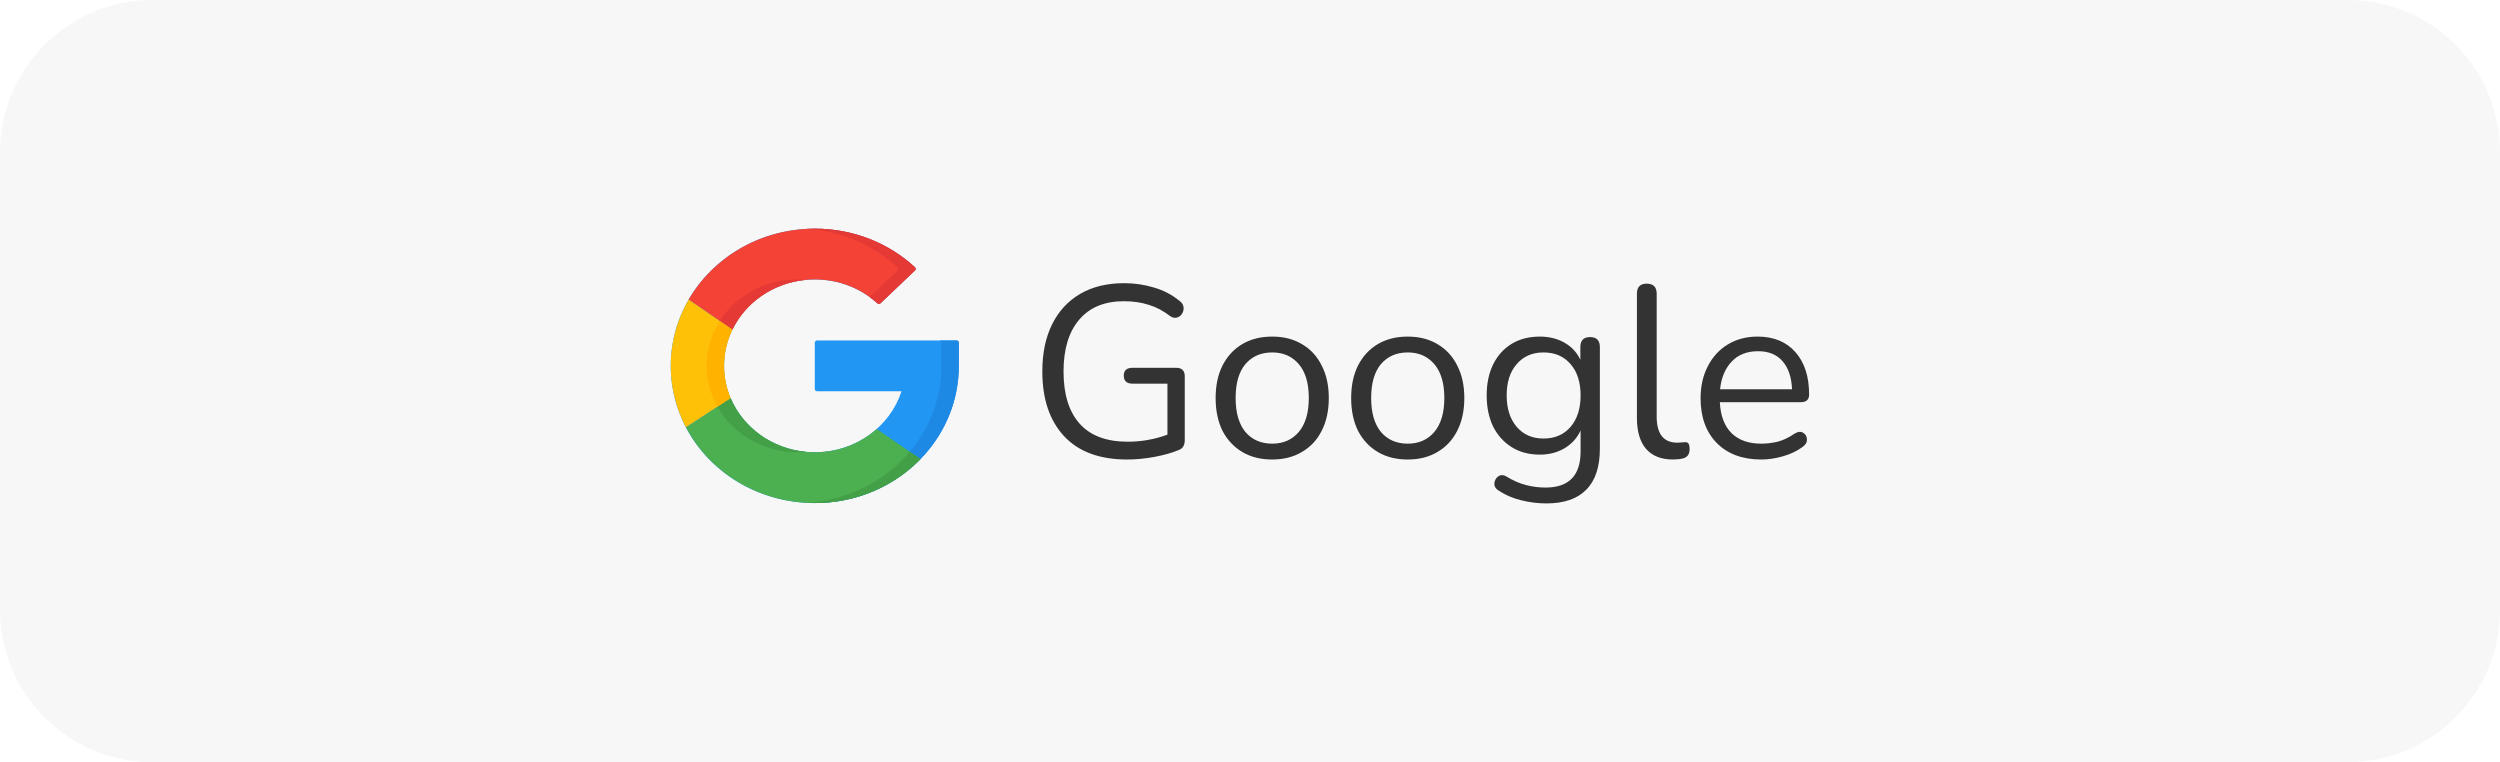 <svg width="164" height="50" viewBox="0 0 164 50" fill="none" xmlns="http://www.w3.org/2000/svg">
<path d="M0 10C0 4.477 4.477 0 10 0H154C159.523 0 164 4.477 164 10V40C164 45.523 159.523 50 154 50H10C4.477 50 0 45.523 0 40V10Z" fill="#F7F7F8"/>
<path d="M73.944 30.144C72.131 30.144 70.749 29.632 69.8 28.608C68.851 27.584 68.376 26.171 68.376 24.368C68.376 23.173 68.589 22.144 69.016 21.28C69.443 20.416 70.056 19.749 70.856 19.28C71.656 18.811 72.621 18.576 73.752 18.576C74.424 18.576 75.075 18.672 75.704 18.864C76.333 19.045 76.893 19.339 77.384 19.744C77.533 19.851 77.619 19.984 77.64 20.144C77.661 20.293 77.629 20.437 77.544 20.576C77.469 20.704 77.357 20.789 77.208 20.832C77.069 20.875 76.92 20.843 76.76 20.736C76.323 20.395 75.859 20.149 75.368 20C74.877 19.84 74.333 19.76 73.736 19.76C72.456 19.76 71.475 20.165 70.792 20.976C70.109 21.776 69.768 22.907 69.768 24.368C69.768 25.861 70.12 27.003 70.824 27.792C71.528 28.581 72.579 28.976 73.976 28.976C74.883 28.976 75.752 28.821 76.584 28.512V25.168H74.296C73.912 25.168 73.72 24.992 73.72 24.64C73.72 24.299 73.912 24.128 74.296 24.128H77.16C77.533 24.128 77.72 24.315 77.72 24.688V28.864C77.72 29.195 77.603 29.408 77.368 29.504C76.92 29.696 76.381 29.851 75.752 29.968C75.133 30.085 74.531 30.144 73.944 30.144ZM83.457 30.144C82.7 30.144 82.044 29.979 81.489 29.648C80.935 29.317 80.503 28.853 80.193 28.256C79.895 27.648 79.745 26.933 79.745 26.112C79.745 25.291 79.895 24.581 80.193 23.984C80.503 23.376 80.935 22.907 81.489 22.576C82.044 22.245 82.7 22.08 83.457 22.08C84.204 22.08 84.855 22.245 85.409 22.576C85.975 22.907 86.407 23.376 86.705 23.984C87.015 24.581 87.169 25.291 87.169 26.112C87.169 26.933 87.015 27.648 86.705 28.256C86.407 28.853 85.975 29.317 85.409 29.648C84.855 29.979 84.204 30.144 83.457 30.144ZM83.457 29.104C84.183 29.104 84.764 28.848 85.201 28.336C85.639 27.813 85.857 27.072 85.857 26.112C85.857 25.141 85.639 24.4 85.201 23.888C84.764 23.376 84.183 23.12 83.457 23.12C82.721 23.12 82.135 23.376 81.697 23.888C81.271 24.4 81.057 25.141 81.057 26.112C81.057 27.072 81.271 27.813 81.697 28.336C82.135 28.848 82.721 29.104 83.457 29.104ZM92.348 30.144C91.591 30.144 90.935 29.979 90.38 29.648C89.825 29.317 89.393 28.853 89.084 28.256C88.785 27.648 88.636 26.933 88.636 26.112C88.636 25.291 88.785 24.581 89.084 23.984C89.393 23.376 89.825 22.907 90.38 22.576C90.935 22.245 91.591 22.08 92.348 22.08C93.095 22.08 93.745 22.245 94.3 22.576C94.865 22.907 95.297 23.376 95.596 23.984C95.905 24.581 96.06 25.291 96.06 26.112C96.06 26.933 95.905 27.648 95.596 28.256C95.297 28.853 94.865 29.317 94.3 29.648C93.745 29.979 93.095 30.144 92.348 30.144ZM92.348 29.104C93.073 29.104 93.655 28.848 94.092 28.336C94.529 27.813 94.748 27.072 94.748 26.112C94.748 25.141 94.529 24.4 94.092 23.888C93.655 23.376 93.073 23.12 92.348 23.12C91.612 23.12 91.025 23.376 90.588 23.888C90.161 24.4 89.948 25.141 89.948 26.112C89.948 27.072 90.161 27.813 90.588 28.336C91.025 28.848 91.612 29.104 92.348 29.104ZM101.447 33.024C100.881 33.024 100.327 32.955 99.782 32.816C99.249 32.688 98.764 32.48 98.326 32.192C98.166 32.096 98.07 31.979 98.038 31.84C98.017 31.712 98.038 31.584 98.103 31.456C98.166 31.339 98.257 31.253 98.374 31.2C98.502 31.147 98.636 31.157 98.775 31.232C99.244 31.52 99.692 31.717 100.119 31.824C100.545 31.931 100.967 31.984 101.383 31.984C102.919 31.984 103.687 31.195 103.687 29.616V28.24C103.463 28.731 103.111 29.12 102.631 29.408C102.161 29.685 101.623 29.824 101.015 29.824C100.3 29.824 99.681 29.659 99.159 29.328C98.636 28.997 98.231 28.544 97.942 27.968C97.665 27.381 97.526 26.704 97.526 25.936C97.526 25.168 97.665 24.496 97.942 23.92C98.231 23.333 98.636 22.88 99.159 22.56C99.681 22.24 100.3 22.08 101.015 22.08C101.623 22.08 102.161 22.213 102.631 22.48C103.1 22.747 103.447 23.12 103.671 23.6V22.768C103.671 22.331 103.884 22.112 104.311 22.112C104.737 22.112 104.951 22.331 104.951 22.768V29.44C104.951 30.635 104.652 31.531 104.055 32.128C103.468 32.725 102.599 33.024 101.447 33.024ZM101.255 28.768C102.001 28.768 102.593 28.512 103.031 28C103.468 27.488 103.687 26.8 103.687 25.936C103.687 25.072 103.468 24.389 103.031 23.888C102.593 23.376 102.001 23.12 101.255 23.12C100.519 23.12 99.932 23.376 99.495 23.888C99.057 24.389 98.838 25.072 98.838 25.936C98.838 26.8 99.057 27.488 99.495 28C99.932 28.512 100.519 28.768 101.255 28.768ZM109.75 30.144C108.982 30.144 108.395 29.915 107.99 29.456C107.584 28.987 107.382 28.309 107.382 27.424V19.264C107.382 18.827 107.595 18.608 108.022 18.608C108.459 18.608 108.678 18.827 108.678 19.264V27.328C108.678 28.469 109.131 29.04 110.038 29.04C110.134 29.04 110.219 29.035 110.294 29.024C110.368 29.013 110.443 29.008 110.518 29.008C110.635 28.997 110.715 29.024 110.758 29.088C110.811 29.152 110.838 29.28 110.838 29.472C110.838 29.835 110.656 30.043 110.294 30.096C110.208 30.117 110.118 30.128 110.022 30.128C109.926 30.139 109.835 30.144 109.75 30.144ZM115.542 30.144C114.315 30.144 113.344 29.787 112.63 29.072C111.915 28.347 111.558 27.365 111.558 26.128C111.558 25.328 111.718 24.624 112.038 24.016C112.358 23.397 112.795 22.923 113.35 22.592C113.915 22.251 114.566 22.08 115.302 22.08C116.358 22.08 117.184 22.421 117.782 23.104C118.379 23.776 118.678 24.704 118.678 25.888C118.678 26.219 118.491 26.384 118.118 26.384H112.822C112.864 27.269 113.12 27.947 113.59 28.416C114.059 28.875 114.71 29.104 115.542 29.104C115.894 29.104 116.251 29.061 116.614 28.976C116.976 28.88 117.328 28.715 117.67 28.48C117.915 28.32 118.118 28.288 118.278 28.384C118.448 28.48 118.534 28.629 118.534 28.832C118.544 29.024 118.438 29.195 118.214 29.344C117.862 29.6 117.44 29.797 116.95 29.936C116.47 30.075 116 30.144 115.542 30.144ZM115.334 23.04C114.598 23.04 114.016 23.269 113.59 23.728C113.163 24.187 112.912 24.789 112.838 25.536H117.558C117.526 24.747 117.318 24.133 116.934 23.696C116.56 23.259 116.027 23.04 115.334 23.04Z" fill="#333333"/>
<path d="M62.748 22.334C62.832 22.334 62.9 22.399 62.9 22.479V24C62.9 24.569 62.844 25.126 62.738 25.666C61.914 29.86 58.034 33.03 53.383 33C48.165 32.965 43.989 28.95 44 23.98C44.011 19.018 48.238 15 53.45 15C56.003 15 58.32 15.965 60.021 17.532C60.083 17.588 60.084 17.682 60.024 17.739L57.764 19.891C57.706 19.947 57.612 19.948 57.552 19.894C56.485 18.926 55.04 18.332 53.45 18.332C50.166 18.332 47.521 20.833 47.499 23.961C47.476 27.109 50.149 29.668 53.45 29.668C56.128 29.668 58.393 27.983 59.14 25.666H53.602C53.518 25.666 53.45 25.601 53.45 25.521V22.479C53.45 22.399 53.518 22.334 53.602 22.334H62.748V22.334Z" fill="#2196F3"/>
<path d="M62.748 22.334H61.607C61.691 22.334 61.759 22.399 61.759 22.479V24C61.759 24.57 61.704 25.126 61.597 25.666C60.811 29.668 57.244 32.737 52.879 32.984C53.046 32.994 53.214 32.999 53.383 33C58.034 33.031 61.914 29.861 62.738 25.666C62.844 25.126 62.9 24.57 62.9 24V22.479C62.9 22.399 62.832 22.334 62.748 22.334Z" fill="#1E88E5"/>
<path d="M48.044 21.626L45.175 19.651C46.785 16.878 49.887 15 53.45 15C56.004 15 58.32 15.965 60.021 17.532C60.083 17.588 60.084 17.682 60.024 17.739L57.764 19.891C57.706 19.946 57.612 19.948 57.553 19.894C56.485 18.926 55.041 18.332 53.45 18.332C51.053 18.332 48.987 19.681 48.044 21.626Z" fill="#F44336"/>
<path d="M47.216 21.056L48.044 21.626C48.905 19.851 50.702 18.573 52.831 18.363C52.847 18.361 52.862 18.359 52.879 18.358C52.691 18.341 52.501 18.332 52.309 18.332C50.144 18.332 48.257 19.419 47.216 21.056Z" fill="#E53935"/>
<path d="M58.88 17.532C58.942 17.588 58.944 17.682 58.883 17.739L57.049 19.486C57.225 19.613 57.393 19.749 57.553 19.894C57.612 19.948 57.706 19.947 57.764 19.891L60.024 17.739C60.084 17.682 60.083 17.588 60.021 17.532C58.32 15.965 56.004 15 53.45 15C53.258 15 53.068 15.006 52.88 15.017C55.207 15.149 57.307 16.082 58.88 17.532Z" fill="#E53935"/>
<path d="M60.382 30.116C58.657 31.89 56.189 33 53.45 33C49.75 33 46.547 30.975 44.996 28.025L47.926 26.113C48.805 28.197 50.947 29.668 53.45 29.668C55.021 29.668 56.449 29.088 57.512 28.142L60.382 30.116Z" fill="#4CAF50"/>
<path d="M47.926 26.113L47.062 26.677C48.066 28.457 50.039 29.668 52.309 29.668C52.501 29.668 52.691 29.659 52.879 29.642C50.625 29.438 48.738 28.036 47.926 26.113Z" fill="#43A047"/>
<path d="M53.45 33C56.189 33 58.656 31.89 60.382 30.117L59.679 29.633C58.059 31.553 55.628 32.828 52.881 32.984C53.069 32.995 53.259 33 53.45 33Z" fill="#43A047"/>
<path d="M47.499 24.001C47.499 24.747 47.651 25.461 47.926 26.114L44.996 28.026C44.359 26.815 44 25.448 44 24.001C44 22.423 44.426 20.941 45.175 19.652L48.044 21.627C47.694 22.349 47.499 23.153 47.499 24.001Z" fill="#FFC107"/>
<path d="M47.062 26.677L47.926 26.113C47.651 25.46 47.499 24.747 47.499 24C47.499 23.153 47.694 22.349 48.044 21.627L47.216 21.056C46.678 21.903 46.366 22.895 46.358 23.961C46.351 24.944 46.607 25.869 47.062 26.677Z" fill="#FFB300"/>
</svg>
